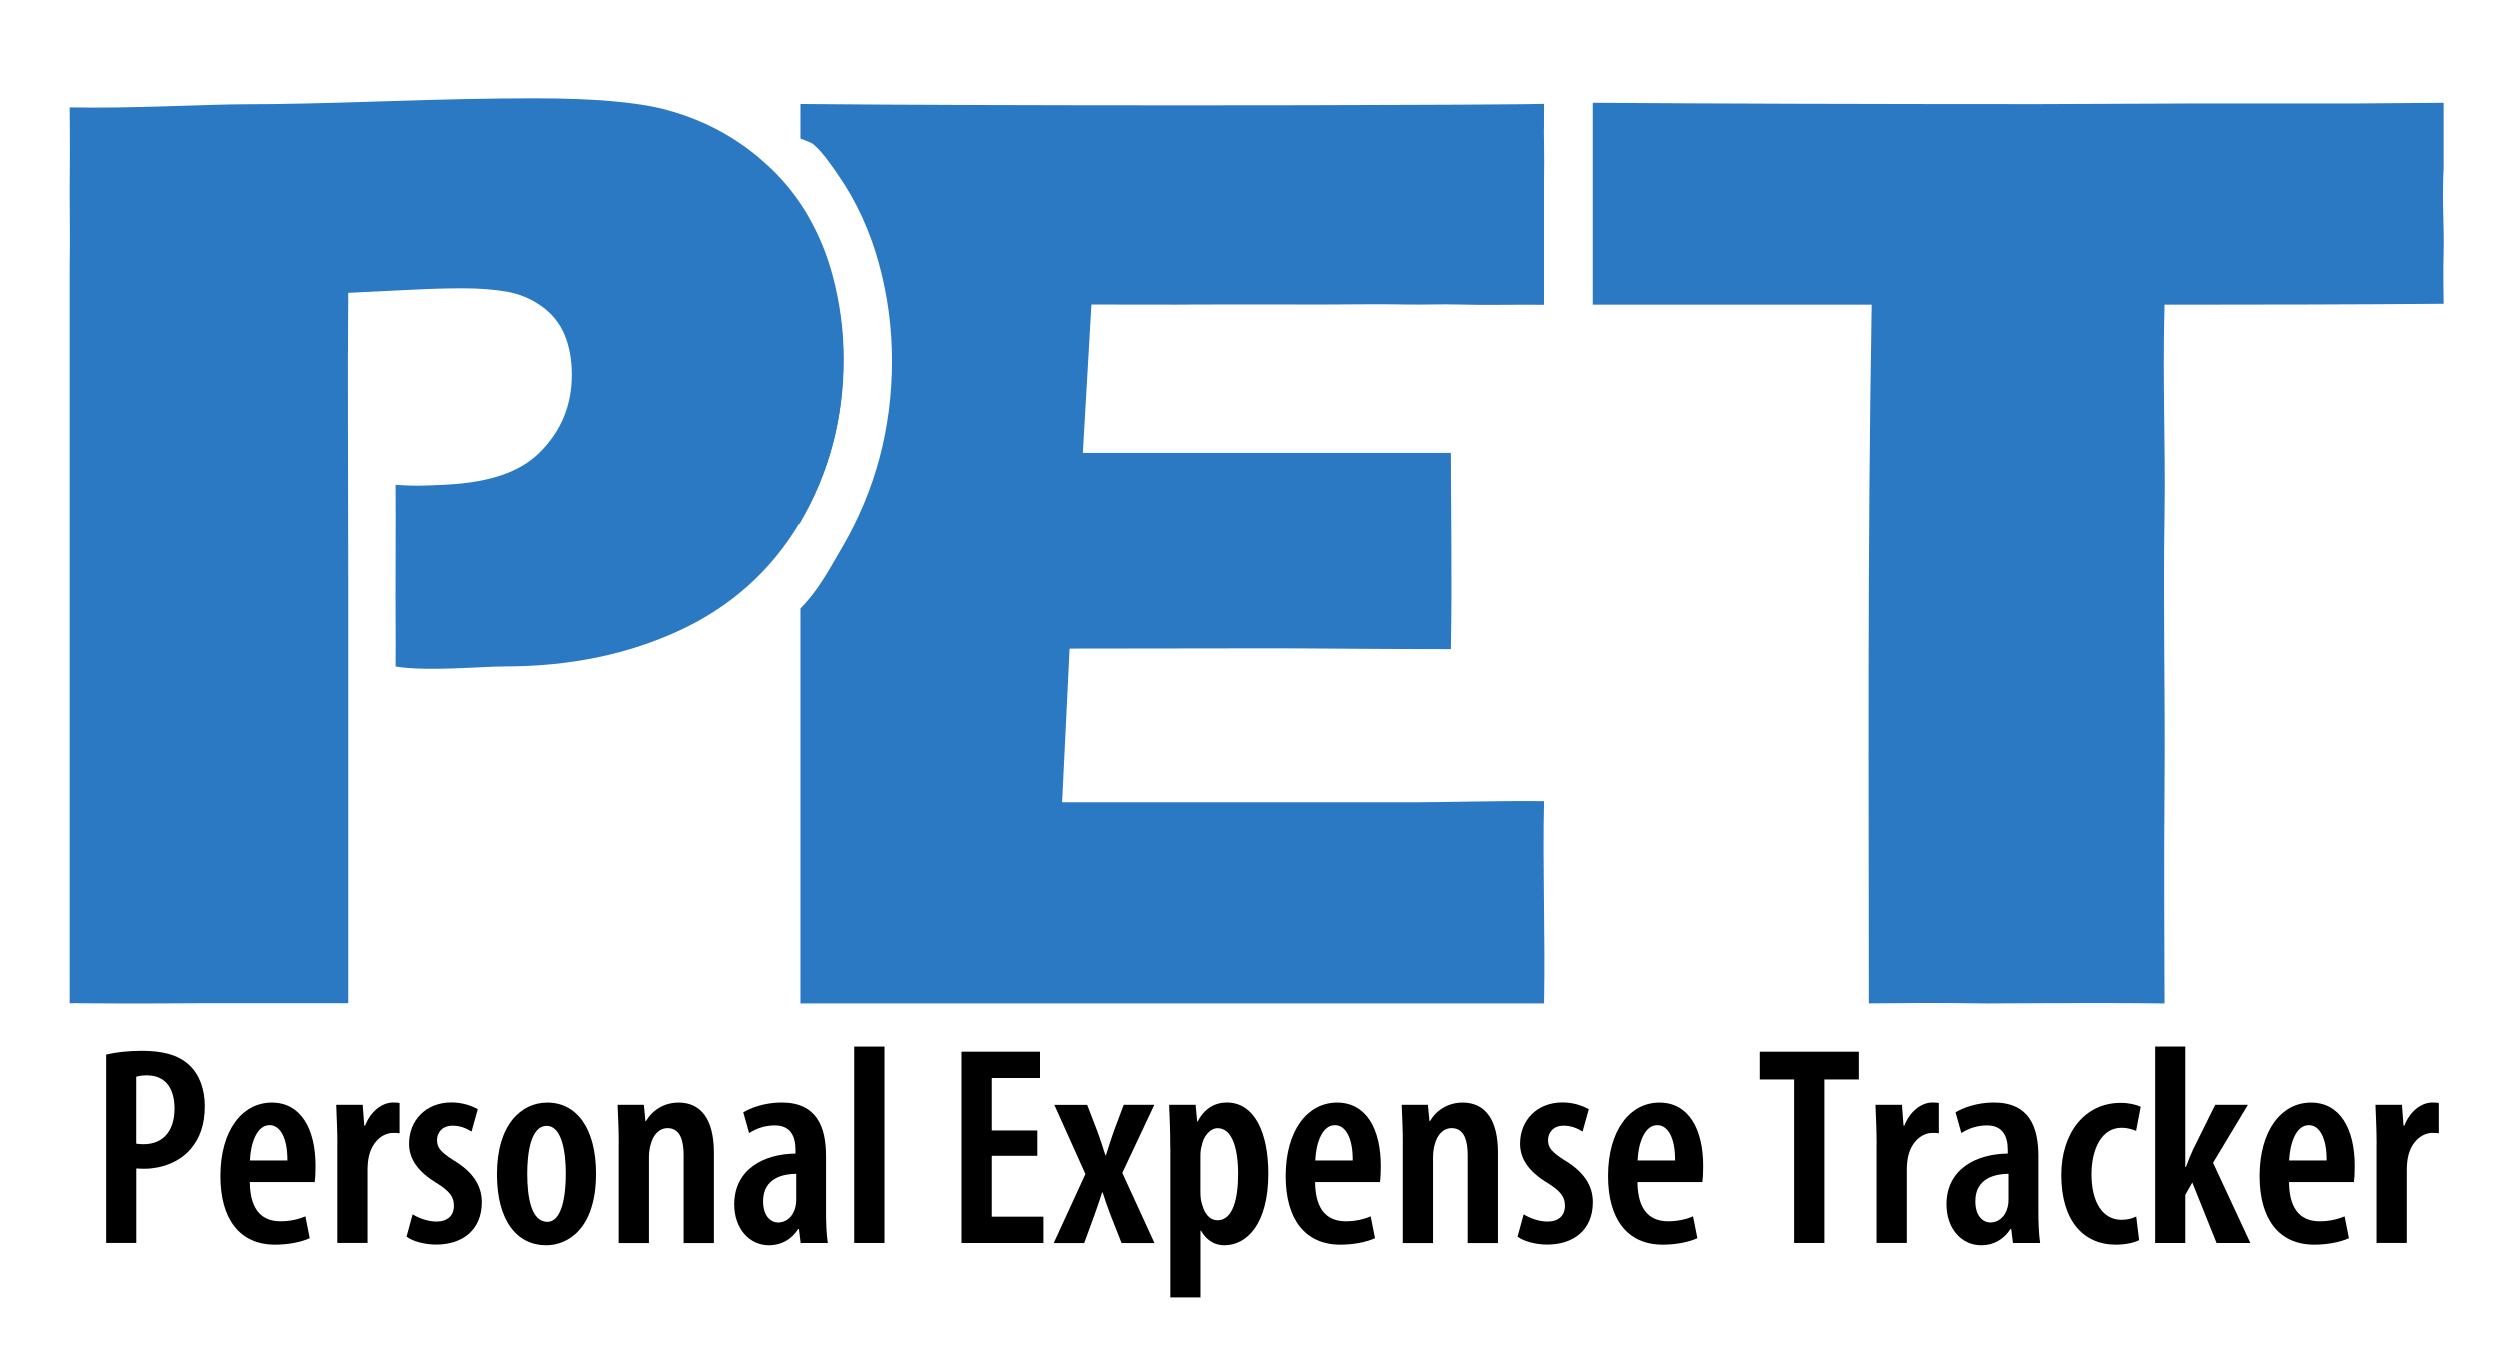 <?xml version="1.0" encoding="utf-8"?>
<!-- Generator: Adobe Illustrator 27.3.1, SVG Export Plug-In . SVG Version: 6.00 Build 0)  -->
<svg version="1.1" id="Layer_1" xmlns="http://www.w3.org/2000/svg" xmlns:xlink="http://www.w3.org/1999/xlink" x="0px" y="0px"
	 viewBox="390 170 370 200" xml:space="preserve">
<style type="text/css">
	.st0{fill:#2B79C3;}
</style>
<g>
	<path class="st0" d="M513.21,210.67c-0.79-2.9-1.86-5.58-3.23-8.04c-0.53-0.99-1.12-1.94-1.76-2.85c-1.49-2.16-3.26-4.13-5.29-5.89
		c-0.97-0.88-2.01-1.69-3.11-2.46c-3.38-2.37-7.18-4.11-11.38-5.22c-4.2-1.11-10.66-1.66-19.39-1.66c-6.06,0-13.45,0.15-22.17,0.44
		c-8.73,0.29-15.6,0.44-20.62,0.44c-5.21,0-17.35,0.66-25.95,0.46c0.07,6.39,0,9.64,0,12.43c0,3.72,0.07,7.27,0,10.98v34.98v48.94
		v25.25c10.91,0.1,17.35,0,20.08,0h21.15V305.7c0-5.6,0-22.51,0-50.34c0-15.37-0.11-29.36,0-42.02l9.66-0.47
		c2.54-0.13,4.98-0.2,7.32-0.2c2.41,0,4.56,0.17,6.45,0.49c1.88,0.33,3.61,1.04,5.17,2.15s2.7,2.52,3.42,4.25
		c0.72,1.72,1.07,3.69,1.07,5.91c0,4.55-1.61,8.41-4.83,11.57c-3.22,3.16-8.12,4.49-14.7,4.74c-3.14,0.12-3.35,0.17-6.55-0.02
		c0,2.89,0.04,6.29,0,12.19c-0.04,6.3,0.05,10.63,0,14.69c4.63,0.78,12.71-0.01,16.22-0.01c9.57,0,18.2-1.79,25.88-5.37
		c3.74-1.74,7.08-3.93,10-6.54c2.98-2.65,5.53-5.76,7.66-9.32c0.07-0.11,0.14-0.23,0.21-0.35c4.23-7.23,6.35-15.2,6.35-23.93
		C514.87,218.89,514.31,214.74,513.21,210.67z"/>
	<path class="st0" d="M666.59,318.5c0-31.29-0.23-65.39,0.42-103.41l-41.28,0v-10.89c0-5.79,0-12.04,0-18.99
		c18.48,0.13,41.1,0.2,65.7,0.2l24.11-0.1h23.43l12.69-0.1v9.46c-0.26,5.13,0.1,9.2,0,12.55s0,6.04,0,7.74
		c-14,0.11-26.74,0.13-35.78,0.13l-5.53,0c-0.31,11.47,0.16,21.19,0,31.02c-0.23,13.99,0.12,26.85,0,40.09
		c-0.12,13.16,0,24.19,0,32.31c-10.67-0.13-23.25,0-26.37,0C681.19,318.5,678.76,318.37,666.59,318.5z"/>
	<path class="st0" d="M613.15,185.44h-0.08c-2.28,0.02-4.61,0.03-6.99,0.05c-2.36,0.01-4.76,0.02-7.21,0.03
		c-10.22,0.05-21.27,0.07-33.14,0.07c-21.81,0-41.9-0.06-57.26-0.2v5.12c0.6,0.21,1.62,0.59,1.92,0.85c1.45,1.25,2.62,3.02,3.7,4.58
		c2.67,3.85,4.69,8.26,6.01,13.1c1.27,4.67,1.92,9.49,1.92,14.34c0,9.98-2.47,19.26-7.34,27.57c-2,3.42-3.51,6.37-6.21,9.1
		c0,6.12,0,11.73,0,16.52c0,11.06,0,25.19,0,41.93h8.58h42.91c18.94,0,42.67,0,58.56,0c0.19-10.38-0.23-20.28,0-29.93
		c-7.23-0.07-14.65,0.17-19.37,0.17l-20.17,0c-10.33,0-16.94,0-20.25,0h-11.54l1.11-22.75c11.01,0,21.15-0.04,30.13-0.04
		c6.05,0,15.1,0.12,26.3,0.12c0.2-11.57,0-20.62,0-29.04c-15.69,0-23.94,0-27.59,0c-10.22,0-19.17,0-26.88,0l1.27-21.96
		c7.09,0,12.25,0.04,15.53,0c3.29-0.03,9.45,0,18.83,0c3.63,0,8.08-0.09,12.45,0c2.3,0.05,5.07-0.08,7.57,0
		c3.9,0.12,8.24-0.01,12.6,0.04c0-2.33,0-4.98,0-7.28v-10.79c0.09-4.85-0.07-7.68,0-8.45v-3.11v-0.11
		C616.63,185.42,615.12,185.42,613.15,185.44z M513.16,210.93c-0.79-2.9-1.86-5.58-3.23-8.04c-0.17,6.84-0.5,16.33-0.98,28.45
		c-0.23,5.8-0.46,11.24-0.69,16.32c0.07-0.11,0.14-0.23,0.21-0.35c4.23-7.23,6.35-15.2,6.35-23.93
		C514.82,219.15,514.26,215,513.16,210.93z"/>
	<g>
		<g>
			<path d="M405.71,326.07c1.44-0.34,3.27-0.55,5.28-0.55c2.97,0,5.38,0.55,7.05,2.14c1.53,1.43,2.27,3.63,2.27,6.05
				c0,2.86-0.8,4.83-2.09,6.34c-1.67,1.98-4.41,2.92-6.79,2.92c-0.46,0-0.85,0-1.26-0.04v11.02h-4.46V326.07z M410.17,339.26
				c0.32,0.06,0.65,0.08,1.08,0.08c2.95,0,4.58-2.02,4.58-5.28c0-2.67-1.09-4.91-4.11-4.91c-0.62,0-1.17,0.08-1.56,0.21V339.26z"/>
			<path d="M426.97,344.94c0.05,4.57,2.17,5.81,4.56,5.81c1.49,0,2.76-0.34,3.67-0.73l0.64,3.23c-1.28,0.6-3.25,0.96-5.12,0.96
				c-5.27,0-8.1-3.82-8.1-10.15c0-6.77,3.24-10.88,7.61-10.88c4.3,0,6.47,3.89,6.47,9.37c0,1.17-0.05,1.86-0.12,2.4H426.97z
				 M432.53,341.75c0.04-3.28-1.04-5.23-2.63-5.23c-1.95,0-2.82,2.83-2.91,5.23H432.53z"/>
			<path d="M439.93,339.27c0-1.89-0.1-4.02-0.17-5.76h3.92l0.23,3.08h0.13c0.79-2.08,2.48-3.42,4.15-3.42
				c0.44,0,0.68,0.02,0.95,0.07v4.48c-0.28-0.05-0.57-0.05-0.96-0.05c-1.55,0-3.11,1.3-3.59,3.51c-0.11,0.49-0.19,1.18-0.19,1.96
				v10.81h-4.48V339.27z"/>
			<path d="M451.07,349.72c0.77,0.49,2.17,1.07,3.53,1.07c1.6,0,2.58-0.85,2.58-2.34c0-1.28-0.59-2.12-2.49-3.32
				c-3.04-1.81-4.15-3.78-4.15-5.86c0-3.52,2.57-6.11,6.25-6.11c1.66,0,2.94,0.47,3.92,1l-0.92,3.31c-0.78-0.49-1.7-0.87-2.8-0.87
				c-1.55,0-2.31,1.03-2.31,2.13c0,1.11,0.5,1.75,2.46,3c2.72,1.62,4.17,3.64,4.17,6.19c0,4.16-2.91,6.28-6.76,6.28
				c-1.61,0-3.47-0.46-4.38-1.18L451.07,349.72z"/>
			<path d="M478.21,343.69c0,8.25-4.25,10.61-7.36,10.61c-4.34,0-7.3-3.63-7.3-10.51c0-7.39,3.63-10.61,7.45-10.61
				C475.3,333.17,478.21,336.95,478.21,343.69z M468.03,343.71c0,3.44,0.58,7.12,2.97,7.12c2.23,0,2.74-4.04,2.74-7.12
				c0-2.97-0.51-7.08-2.83-7.08C468.52,336.63,468.03,340.75,468.03,343.71z"/>
			<path d="M481.57,339.27c0-2.31-0.1-3.95-0.17-5.76h3.89l0.23,2.41h0.08c0.97-1.64,2.69-2.74,4.83-2.74
				c3.41,0,5.22,2.65,5.22,7.39v13.4h-4.48v-12.97c0-2.04-0.43-4.04-2.39-4.04c-1.11,0-2.11,0.85-2.51,2.5
				c-0.13,0.45-0.23,1.11-0.23,1.86v12.65h-4.48V339.27z"/>
			<path d="M508.5,353.96l-0.26-2.08h-0.1c-1.02,1.58-2.54,2.42-4.33,2.42c-2.93,0-5.15-2.46-5.15-6.05c0-5.25,4.44-7.48,9.07-7.52
				v-0.54c0-2.13-0.83-3.63-3.06-3.63c-1.46,0-2.7,0.43-3.81,1.13l-0.86-3.06c1.01-0.64,3.16-1.46,5.65-1.46
				c5.26,0,6.61,3.6,6.61,7.96v8.17c0,1.59,0.05,3.3,0.26,4.66H508.5z M507.84,343.72c-1.75,0.02-4.91,0.51-4.91,4.07
				c0,2.31,1.23,3.14,2.22,3.14c1.12,0,2.21-0.76,2.58-2.34c0.08-0.32,0.11-0.69,0.11-1.04V343.72z"/>
			<path d="M516.43,324.89h4.48v29.07h-4.48V324.89z"/>
			<path d="M543.52,341.06h-6.74v9.01h7.64v3.89H532.3v-28.31h11.62v3.89h-7.14v7.77h6.74V341.06z"/>
			<path d="M550.9,333.51l1.53,3.98c0.45,1.21,0.82,2.41,1.17,3.49h0.08c0.35-1.14,0.75-2.37,1.14-3.49l1.49-3.98h4.53l-4.74,10.08
				l4.76,10.38h-4.87l-1.65-4.2c-0.41-1.04-0.76-2.09-1.15-3.29h-0.08c-0.34,1.13-0.74,2.22-1.12,3.31l-1.53,4.18h-4.51l4.69-10.21
				l-4.6-10.24H550.9z"/>
			<path d="M563.2,339.94c0-2.76-0.1-4.72-0.17-6.43h3.92l0.23,2.47h0.08c0.97-1.91,2.54-2.81,4.31-2.81
				c4.06,0,6.14,4.39,6.14,10.53c0,7.42-3.16,10.6-6.5,10.6c-1.77,0-2.89-1.11-3.46-2.16h-0.08v9.88h-4.46V339.94z M567.66,346.48
				c0,0.64,0.07,1.26,0.23,1.71c0.52,1.99,1.57,2.41,2.31,2.41c2.27,0,3.04-3.22,3.04-6.84c0-4.05-0.98-6.79-3.03-6.79
				c-1.13,0-2.15,1.26-2.36,2.62c-0.14,0.45-0.19,0.98-0.19,1.5V346.48z"/>
			<path d="M584.63,344.94c0.05,4.57,2.17,5.81,4.56,5.81c1.49,0,2.76-0.34,3.67-0.73l0.64,3.23c-1.28,0.6-3.25,0.96-5.12,0.96
				c-5.27,0-8.1-3.82-8.1-10.15c0-6.77,3.24-10.88,7.61-10.88c4.3,0,6.47,3.89,6.47,9.37c0,1.17-0.05,1.86-0.12,2.4H584.63z
				 M590.2,341.75c0.04-3.28-1.04-5.23-2.63-5.23c-1.95,0-2.82,2.83-2.91,5.23H590.2z"/>
			<path d="M597.62,339.27c0-2.31-0.1-3.95-0.17-5.76h3.88l0.23,2.41h0.08c0.97-1.64,2.69-2.74,4.84-2.74
				c3.41,0,5.22,2.65,5.22,7.39v13.4h-4.48v-12.97c0-2.04-0.43-4.04-2.39-4.04c-1.11,0-2.11,0.85-2.51,2.5
				c-0.13,0.45-0.23,1.11-0.23,1.86v12.65h-4.48V339.27z"/>
			<path d="M615.5,349.72c0.77,0.49,2.17,1.07,3.53,1.07c1.6,0,2.58-0.85,2.58-2.34c0-1.28-0.59-2.12-2.49-3.32
				c-3.04-1.81-4.15-3.78-4.15-5.86c0-3.52,2.57-6.11,6.25-6.11c1.66,0,2.94,0.47,3.92,1l-0.92,3.31c-0.78-0.49-1.7-0.87-2.8-0.87
				c-1.55,0-2.31,1.03-2.31,2.13c0,1.11,0.5,1.75,2.46,3c2.72,1.62,4.17,3.64,4.17,6.19c0,4.16-2.91,6.28-6.76,6.28
				c-1.61,0-3.47-0.46-4.38-1.18L615.5,349.72z"/>
			<path d="M632.34,344.94c0.05,4.57,2.17,5.81,4.56,5.81c1.49,0,2.76-0.34,3.67-0.73l0.64,3.23c-1.28,0.6-3.25,0.96-5.12,0.96
				c-5.27,0-8.1-3.82-8.1-10.15c0-6.77,3.24-10.88,7.61-10.88c4.3,0,6.47,3.89,6.47,9.37c0,1.17-0.05,1.86-0.12,2.4H632.34z
				 M637.91,341.75c0.04-3.28-1.04-5.23-2.63-5.23c-1.95,0-2.82,2.83-2.92,5.23H637.91z"/>
			<path d="M655.53,329.76h-5.08v-4.11h14.66v4.11h-5.1v24.2h-4.48V329.76z"/>
			<path d="M667.74,339.27c0-1.89-0.1-4.02-0.17-5.76h3.92l0.23,3.08h0.13c0.79-2.08,2.48-3.42,4.15-3.42
				c0.44,0,0.68,0.02,0.95,0.07v4.48c-0.28-0.05-0.57-0.05-0.96-0.05c-1.55,0-3.11,1.3-3.59,3.51c-0.11,0.49-0.19,1.18-0.19,1.96
				v10.81h-4.48V339.27z"/>
			<path d="M687.92,353.96l-0.26-2.08h-0.1c-1.02,1.58-2.54,2.42-4.33,2.42c-2.93,0-5.15-2.46-5.15-6.05c0-5.25,4.44-7.48,9.07-7.52
				v-0.54c0-2.13-0.83-3.63-3.06-3.63c-1.46,0-2.7,0.43-3.81,1.13l-0.86-3.06c1.01-0.64,3.16-1.46,5.65-1.46
				c5.26,0,6.61,3.6,6.61,7.96v8.17c0,1.59,0.05,3.3,0.26,4.66H687.92z M687.26,343.72c-1.75,0.02-4.91,0.51-4.91,4.07
				c0,2.31,1.23,3.14,2.22,3.14c1.12,0,2.21-0.76,2.58-2.34c0.08-0.32,0.11-0.69,0.11-1.04V343.72z"/>
			<path d="M706.59,353.54c-0.63,0.34-1.93,0.67-3.44,0.67c-4.86,0-8.08-3.59-8.08-10.32c0-6.12,3.39-10.67,8.81-10.67
				c1.21,0,2.38,0.29,2.94,0.59l-0.68,3.56c-0.44-0.18-1.18-0.46-2.17-0.46c-2.92,0-4.43,3.13-4.43,6.89c0,4.18,1.69,6.73,4.43,6.73
				c0.83,0,1.53-0.16,2.19-0.49L706.59,353.54z"/>
			<path d="M713.44,342.71h0.08c0.38-1.02,0.71-1.83,1.06-2.6l3.27-6.6h4.84l-5.16,8.58l5.52,11.87h-5l-3.59-8.95l-1.04,1.83v7.12
				h-4.46v-29.07h4.46V342.71z"/>
			<path d="M728.77,344.94c0.05,4.57,2.17,5.81,4.56,5.81c1.49,0,2.76-0.34,3.67-0.73l0.64,3.23c-1.28,0.6-3.25,0.96-5.12,0.96
				c-5.27,0-8.1-3.82-8.1-10.15c0-6.77,3.24-10.88,7.61-10.88c4.3,0,6.47,3.89,6.47,9.37c0,1.17-0.05,1.86-0.12,2.4H728.77z
				 M734.34,341.75c0.04-3.28-1.04-5.23-2.63-5.23c-1.95,0-2.82,2.83-2.92,5.23H734.34z"/>
			<path d="M741.74,339.27c0-1.89-0.1-4.02-0.17-5.76h3.92l0.23,3.08h0.13c0.79-2.08,2.48-3.42,4.15-3.42
				c0.44,0,0.68,0.02,0.95,0.07v4.48c-0.28-0.05-0.57-0.05-0.96-0.05c-1.55,0-3.11,1.3-3.59,3.51c-0.11,0.49-0.19,1.18-0.19,1.96
				v10.81h-4.48V339.27z"/>
		</g>
	</g>
</g>
</svg>
